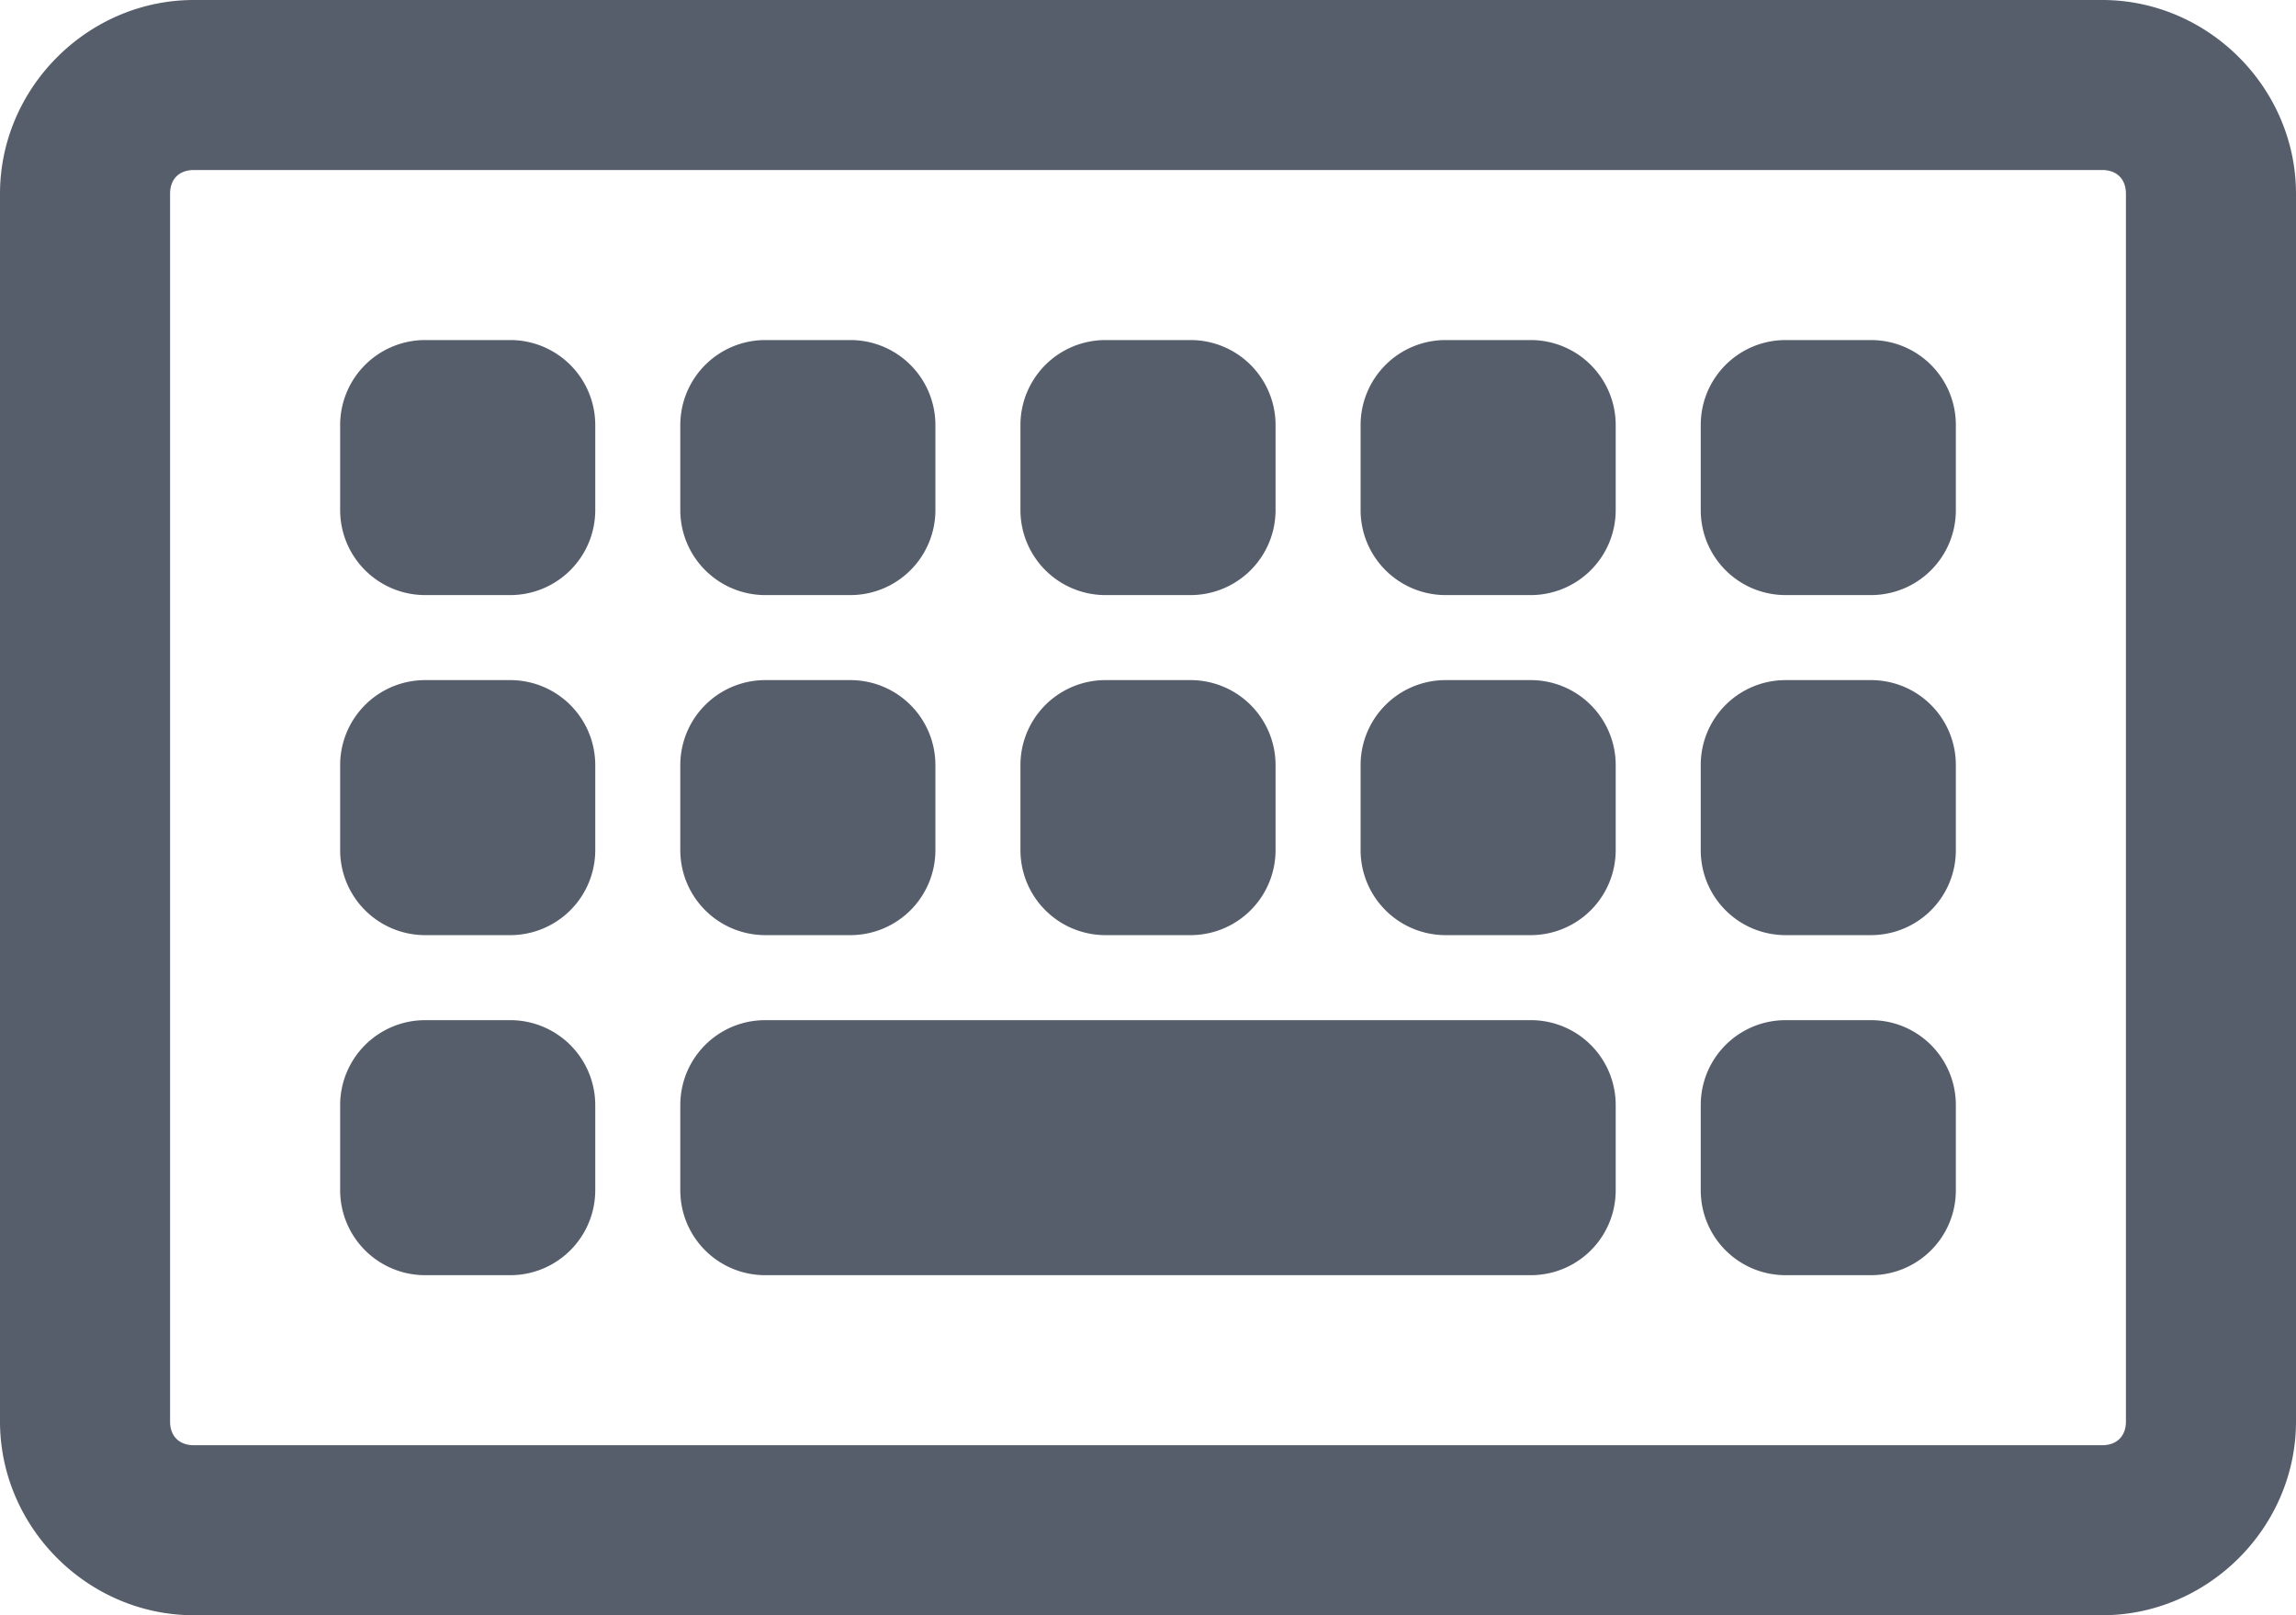 <?xml version="1.0" encoding="UTF-8" standalone="no"?>
<svg
   xmlns:dc="http://purl.org/dc/elements/1.1/"
   xmlns:cc="http://creativecommons.org/ns#"
   xmlns:rdf="http://www.w3.org/1999/02/22-rdf-syntax-ns#"
   xmlns:svg="http://www.w3.org/2000/svg"
   xmlns="http://www.w3.org/2000/svg"
   xmlns:sodipodi="http://sodipodi.sourceforge.net/DTD/sodipodi-0.dtd"
   xmlns:inkscape="http://www.inkscape.org/namespaces/inkscape"
   inkscape:version="1.0 (4035a4fb49, 2020-05-01)"
   sodipodi:docname="keyboard.svg"
   id="svg28"
   version="1.1"
   viewBox="0 0 27 19"
   height="19"
   width="27">
  <defs
     id="defs32" />
  <sodipodi:namedview
     inkscape:current-layer="svg28"
     inkscape:window-maximized="1"
     inkscape:window-y="-8"
     inkscape:window-x="-8"
     inkscape:cy="8.3969199"
     inkscape:cx="23.797587"
     inkscape:zoom="13.473684"
     showgrid="false"
     id="namedview30"
     inkscape:window-height="745"
     inkscape:window-width="1366"
     inkscape:pageshadow="2"
     inkscape:pageopacity="0"
     guidetolerance="10"
     gridtolerance="10"
     objecttolerance="10"
     borderopacity="1"
     bordercolor="#666666"
     pagecolor="#ffffff"
     inkscape:document-rotation="0" />
  <title
     id="title2">Group 8</title>
  <g
     id="g942">
    <path
       id="path847"
       style="color:#000000;font-style:normal;font-variant:normal;font-weight:normal;font-stretch:normal;font-size:medium;line-height:normal;font-family:sans-serif;font-variant-ligatures:normal;font-variant-position:normal;font-variant-caps:normal;font-variant-numeric:normal;font-variant-alternates:normal;font-variant-east-asian:normal;font-feature-settings:normal;font-variation-settings:normal;text-indent:0;text-align:start;text-decoration:none;text-decoration-line:none;text-decoration-style:solid;text-decoration-color:#000000;letter-spacing:normal;word-spacing:normal;text-transform:none;writing-mode:lr-tb;direction:ltr;text-orientation:mixed;dominant-baseline:auto;baseline-shift:baseline;text-anchor:start;white-space:normal;shape-padding:0;shape-margin:0;inline-size:0;clip-rule:nonzero;display:inline;overflow:visible;visibility:visible;isolation:auto;mix-blend-mode:normal;color-interpolation:sRGB;color-interpolation-filters:linearRGB;solid-color:#000000;solid-opacity:1;vector-effect:none;fill:#575e6b;fill-opacity:1;fill-rule:evenodd;stroke:none;stroke-width:2;stroke-linecap:butt;stroke-linejoin:miter;stroke-miterlimit:4;stroke-dasharray:none;stroke-dashoffset:0;stroke-opacity:1;color-rendering:auto;image-rendering:auto;shape-rendering:auto;text-rendering:auto;enable-background:accumulate;stop-color:#000000;stop-opacity:1;opacity:1"
       d="M 2.279 0 C 1.033 1.3003357e-16 0 1.033 0 2.279 L 0 16.721 C 1.3003357e-16 17.967 1.033 19 2.279 19 L 24.721 19 C 25.967 19 27 17.967 27 16.721 L 27 2.279 C 27 1.033 25.967 0 24.721 0 L 2.279 0 z M 2.279 2 L 24.721 2 C 24.893 2 25 2.107 25 2.279 L 25 16.721 C 25 16.893 24.893 17 24.721 17 L 2.279 17 C 2.107 17 2 16.893 2 16.721 L 2 2.279 C 2 2.107 2.107 2 2.279 2 z M 5 4 A 1 1 0 0 0 4 5 L 4 6 A 1 1 0 0 0 5 7 L 6 7 A 1 1 0 0 0 7 6 L 7 5 A 1 1 0 0 0 6 4 L 5 4 z M 9 4 A 1 1 0 0 0 8 5 L 8 6 A 1 1 0 0 0 9 7 L 10 7 A 1 1 0 0 0 11 6 L 11 5 A 1 1 0 0 0 10 4 L 9 4 z M 13 4 A 1 1 0 0 0 12 5 L 12 6 A 1 1 0 0 0 13 7 L 14 7 A 1 1 0 0 0 15 6 L 15 5 A 1 1 0 0 0 14 4 L 13 4 z M 17 4 A 1 1 0 0 0 16 5 L 16 6 A 1 1 0 0 0 17 7 L 18 7 A 1 1 0 0 0 19 6 L 19 5 A 1 1 0 0 0 18 4 L 17 4 z M 21 4 C 20.446 4 20 4.446 20 5 L 20 6 C 20 6.554 20.446 7 21 7 L 22 7 C 22.554 7 23 6.554 23 6 L 23 5 C 23 4.446 22.554 4 22 4 L 21 4 z M 5 8 A 1 1 0 0 0 4 9 L 4 10 A 1 1 0 0 0 5 11 L 6 11 A 1 1 0 0 0 7 10 L 7 9 A 1 1 0 0 0 6 8 L 5 8 z M 9 8 A 1 1 0 0 0 8 9 L 8 10 A 1 1 0 0 0 9 11 L 10 11 A 1 1 0 0 0 11 10 L 11 9 A 1 1 0 0 0 10 8 L 9 8 z M 13 8 A 1 1 0 0 0 12 9 L 12 10 A 1 1 0 0 0 13 11 L 14 11 A 1 1 0 0 0 15 10 L 15 9 A 1 1 0 0 0 14 8 L 13 8 z M 17 8 A 1 1 0 0 0 16 9 L 16 10 A 1 1 0 0 0 17 11 L 18 11 A 1 1 0 0 0 19 10 L 19 9 A 1 1 0 0 0 18 8 L 17 8 z M 21 8 C 20.446 8 20 8.446 20 9 L 20 10 C 20 10.554 20.446 11 21 11 L 22 11 C 22.554 11 23 10.554 23 10 L 23 9 C 23 8.446 22.554 8 22 8 L 21 8 z M 5 12 A 1 1 0 0 0 4 13 L 4 14 A 1 1 0 0 0 5 15 L 6 15 A 1 1 0 0 0 7 14 L 7 13 A 1 1 0 0 0 6 12 L 5 12 z M 9 12 C 8.446 12 8 12.446 8 13 L 8 14 C 8 14.554 8.446 15 9 15 L 18 15 C 18.554 15 19 14.554 19 14 L 19 13 C 19 12.446 18.554 12 18 12 L 9 12 z M 21 12 C 20.446 12 20 12.446 20 13 L 20 14 C 20 14.554 20.446 15 21 15 L 22 15 C 22.554 15 23 14.554 23 14 L 23 13 C 23 12.446 22.554 12 22 12 L 21 12 z " />
  </g>
</svg>

